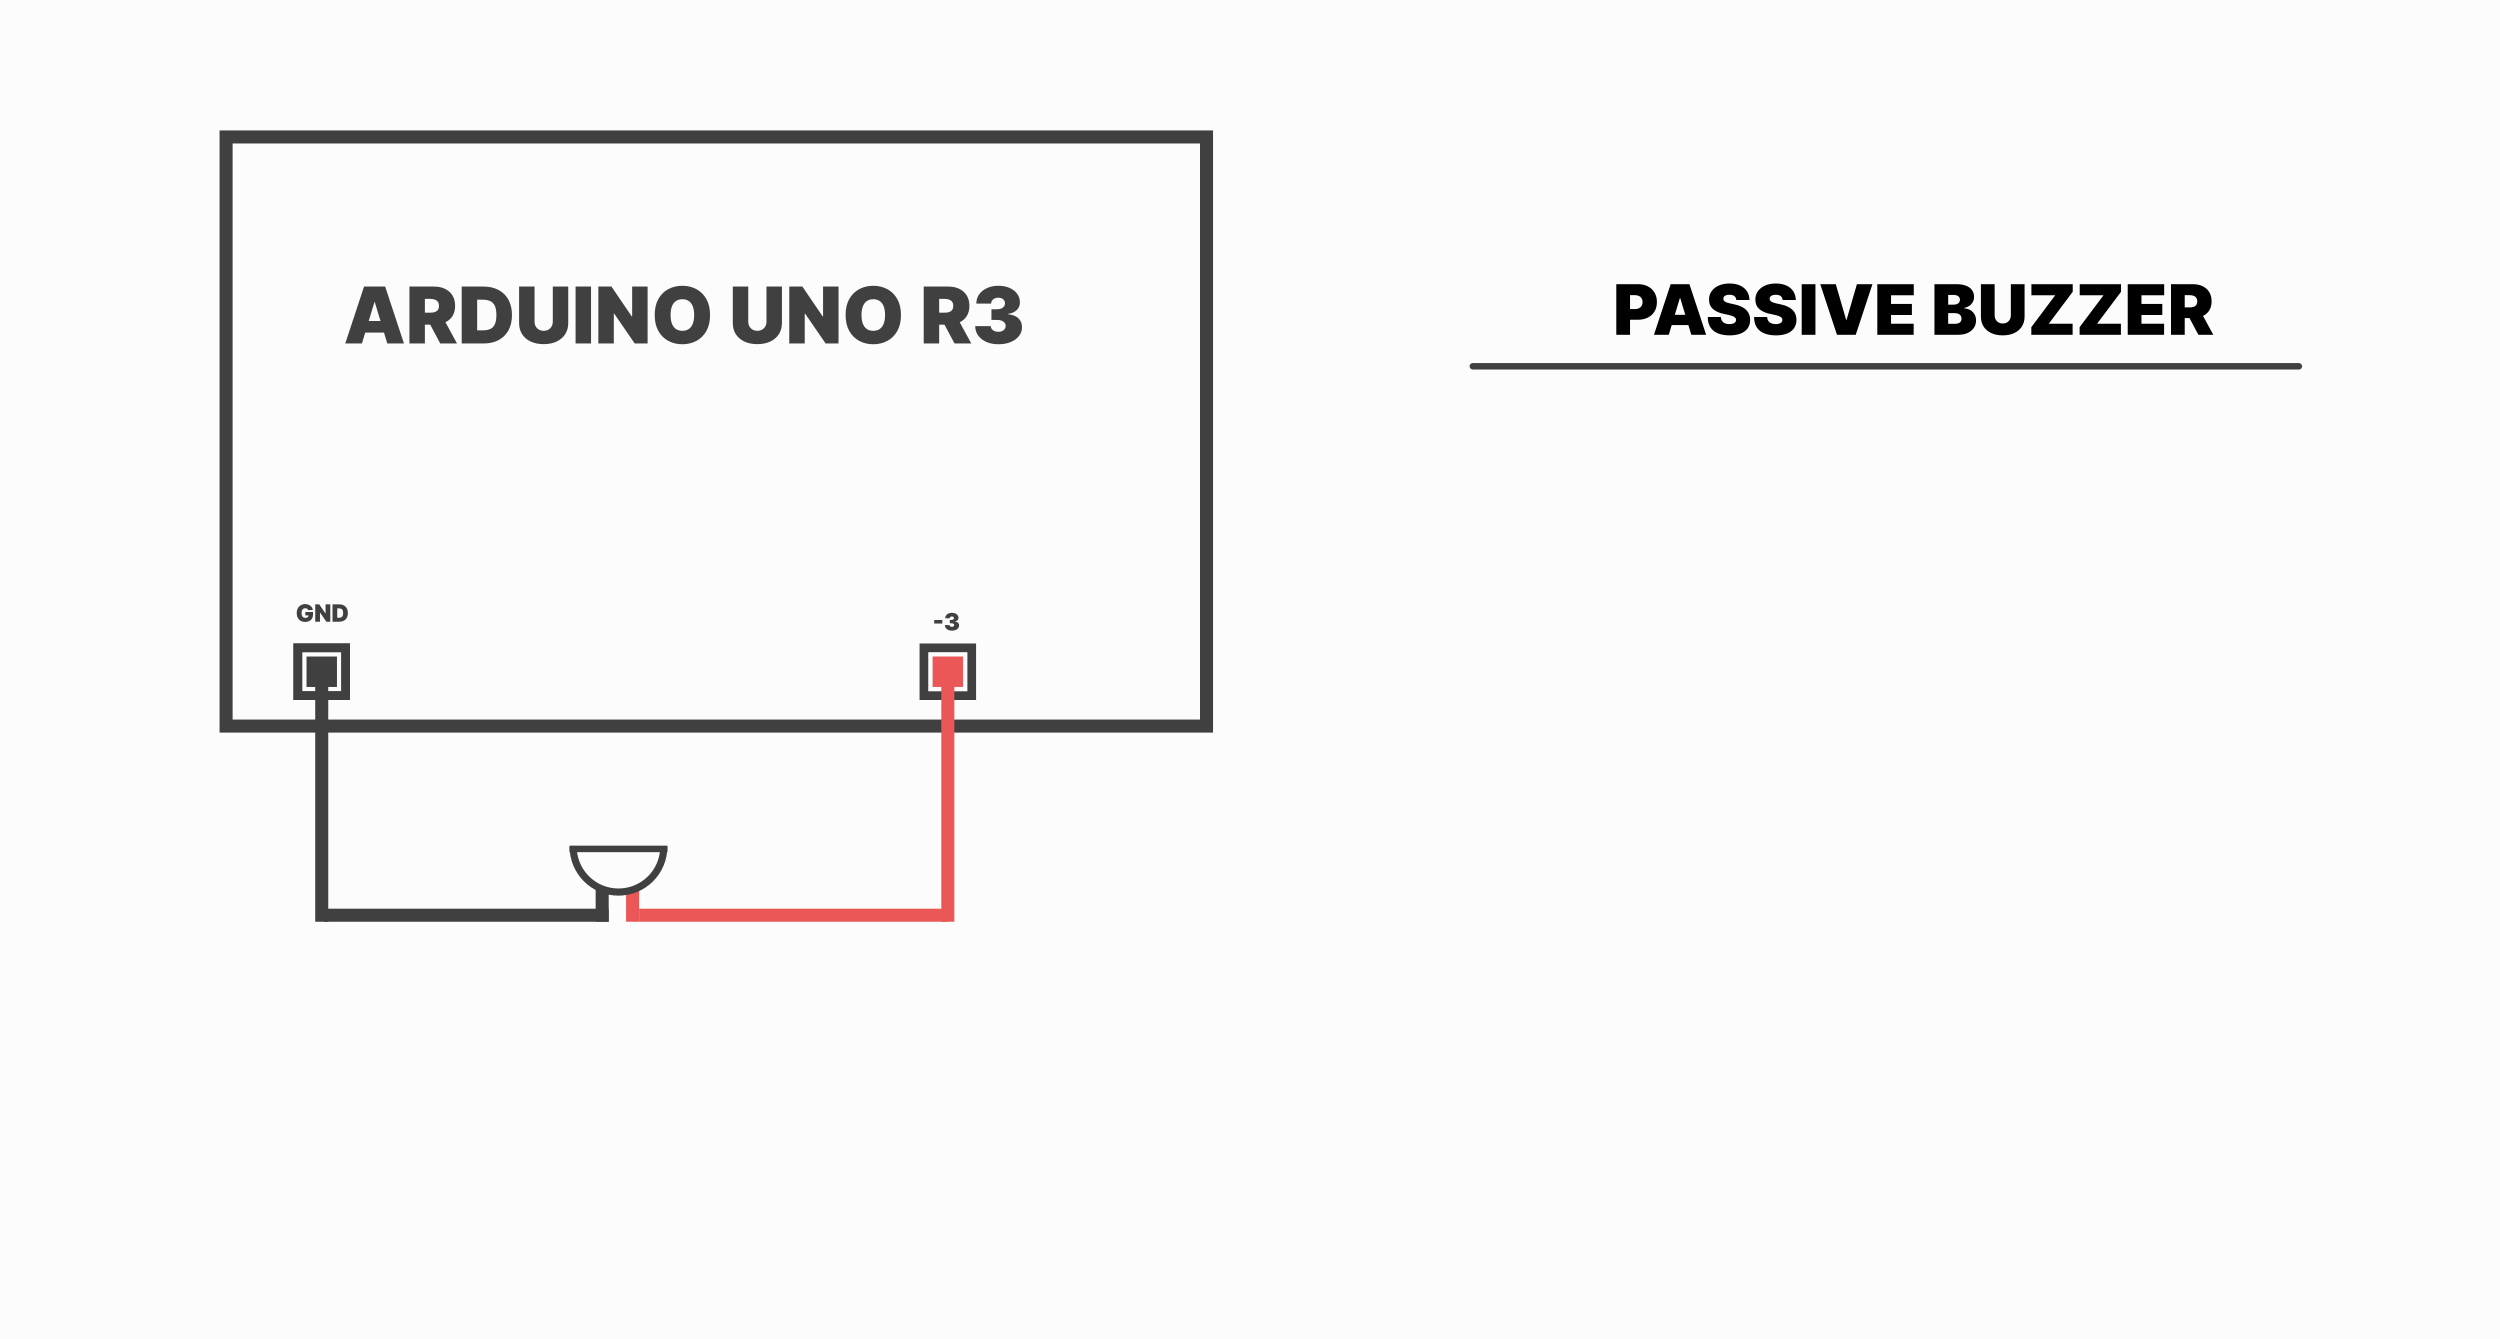 <svg width="1150" height="616" viewBox="0 0 1150 616" fill="none" xmlns="http://www.w3.org/2000/svg">
<rect width="1150" height="616" fill="#FCFCFC"/>
<rect x="104" y="63" width="451" height="271" stroke="#404040" stroke-width="6"/>
<path d="M166.489 158H158.818L167.46 131.818H177.176L185.818 158H178.148L172.42 139.028H172.216L166.489 158ZM165.057 147.67H179.477V152.989H165.057V147.67ZM188.34 158V131.818H199.641C201.584 131.818 203.284 132.172 204.742 132.879C206.199 133.587 207.333 134.605 208.142 135.935C208.952 137.264 209.357 138.858 209.357 140.716C209.357 142.591 208.939 144.172 208.104 145.459C207.277 146.746 206.114 147.717 204.614 148.374C203.123 149.03 201.38 149.358 199.385 149.358H192.635V143.835H197.953C198.789 143.835 199.5 143.733 200.088 143.528C200.685 143.315 201.141 142.979 201.456 142.518C201.78 142.058 201.942 141.457 201.942 140.716C201.942 139.966 201.78 139.357 201.456 138.888C201.141 138.411 200.685 138.061 200.088 137.839C199.5 137.609 198.789 137.494 197.953 137.494H195.448V158H188.34ZM203.681 145.983L210.226 158H202.505L196.113 145.983H203.681ZM222.461 158H212.387V131.818H222.358C225.051 131.818 227.378 132.342 229.338 133.391C231.307 134.43 232.824 135.93 233.89 137.891C234.963 139.842 235.5 142.182 235.5 144.909C235.5 147.636 234.968 149.98 233.902 151.94C232.837 153.892 231.328 155.392 229.377 156.44C227.425 157.48 225.12 158 222.461 158ZM219.495 151.966H222.205C223.5 151.966 224.604 151.757 225.516 151.339C226.436 150.922 227.135 150.202 227.613 149.179C228.098 148.156 228.341 146.733 228.341 144.909C228.341 143.085 228.094 141.662 227.6 140.639C227.114 139.616 226.398 138.896 225.452 138.479C224.515 138.061 223.364 137.852 222 137.852H219.495V151.966ZM254.283 131.818H261.391V148.591C261.391 150.585 260.914 152.311 259.96 153.768C259.013 155.217 257.692 156.338 255.996 157.131C254.3 157.915 252.332 158.307 250.09 158.307C247.832 158.307 245.854 157.915 244.158 157.131C242.462 156.338 241.141 155.217 240.195 153.768C239.258 152.311 238.789 150.585 238.789 148.591V131.818H245.897V147.977C245.897 148.787 246.076 149.511 246.434 150.151C246.792 150.781 247.286 151.276 247.917 151.634C248.556 151.991 249.281 152.17 250.09 152.17C250.908 152.17 251.633 151.991 252.263 151.634C252.894 151.276 253.388 150.781 253.746 150.151C254.104 149.511 254.283 148.787 254.283 147.977V131.818ZM271.877 131.818V158H264.77V131.818H271.877ZM297.9 131.818V158H291.968L282.507 144.244H282.354V158H275.246V131.818H281.28L290.587 145.523H290.792V131.818H297.9ZM326.625 144.909C326.625 147.824 326.059 150.283 324.925 152.286C323.792 154.28 322.262 155.793 320.336 156.824C318.409 157.847 316.262 158.358 313.892 158.358C311.506 158.358 309.35 157.842 307.424 156.811C305.506 155.771 303.98 154.254 302.847 152.26C301.722 150.257 301.159 147.807 301.159 144.909C301.159 141.994 301.722 139.54 302.847 137.545C303.98 135.543 305.506 134.03 307.424 133.007C309.35 131.976 311.506 131.46 313.892 131.46C316.262 131.46 318.409 131.976 320.336 133.007C322.262 134.03 323.792 135.543 324.925 137.545C326.059 139.54 326.625 141.994 326.625 144.909ZM319.313 144.909C319.313 143.341 319.104 142.02 318.686 140.946C318.277 139.864 317.668 139.045 316.858 138.491C316.057 137.929 315.069 137.648 313.892 137.648C312.716 137.648 311.723 137.929 310.914 138.491C310.113 139.045 309.503 139.864 309.086 140.946C308.676 142.02 308.472 143.341 308.472 144.909C308.472 146.477 308.676 147.803 309.086 148.885C309.503 149.959 310.113 150.777 310.914 151.339C311.723 151.893 312.716 152.17 313.892 152.17C315.069 152.17 316.057 151.893 316.858 151.339C317.668 150.777 318.277 149.959 318.686 148.885C319.104 147.803 319.313 146.477 319.313 144.909ZM352.58 131.818H359.688V148.591C359.688 150.585 359.211 152.311 358.256 153.768C357.31 155.217 355.989 156.338 354.293 157.131C352.597 157.915 350.629 158.307 348.387 158.307C346.129 158.307 344.151 157.915 342.455 157.131C340.759 156.338 339.438 155.217 338.492 153.768C337.555 152.311 337.086 150.585 337.086 148.591V131.818H344.194V147.977C344.194 148.787 344.373 149.511 344.731 150.151C345.089 150.781 345.583 151.276 346.214 151.634C346.853 151.991 347.577 152.17 348.387 152.17C349.205 152.17 349.93 151.991 350.56 151.634C351.191 151.276 351.685 150.781 352.043 150.151C352.401 149.511 352.58 148.787 352.58 147.977V131.818ZM385.72 131.818V158H379.788L370.328 144.244H370.174V158H363.066V131.818H369.1L378.407 145.523H378.612V131.818H385.72ZM414.446 144.909C414.446 147.824 413.879 150.283 412.745 152.286C411.612 154.28 410.082 155.793 408.156 156.824C406.23 157.847 404.082 158.358 401.713 158.358C399.326 158.358 397.17 157.842 395.244 156.811C393.326 155.771 391.801 154.254 390.667 152.26C389.542 150.257 388.98 147.807 388.98 144.909C388.98 141.994 389.542 139.54 390.667 137.545C391.801 135.543 393.326 134.03 395.244 133.007C397.17 131.976 399.326 131.46 401.713 131.46C404.082 131.46 406.23 131.976 408.156 133.007C410.082 134.03 411.612 135.543 412.745 137.545C413.879 139.54 414.446 141.994 414.446 144.909ZM407.133 144.909C407.133 143.341 406.924 142.02 406.507 140.946C406.098 139.864 405.488 139.045 404.679 138.491C403.877 137.929 402.889 137.648 401.713 137.648C400.537 137.648 399.544 137.929 398.734 138.491C397.933 139.045 397.324 139.864 396.906 140.946C396.497 142.02 396.292 143.341 396.292 144.909C396.292 146.477 396.497 147.803 396.906 148.885C397.324 149.959 397.933 150.777 398.734 151.339C399.544 151.893 400.537 152.17 401.713 152.17C402.889 152.17 403.877 151.893 404.679 151.339C405.488 150.777 406.098 149.959 406.507 148.885C406.924 147.803 407.133 146.477 407.133 144.909ZM424.906 158V131.818H436.207C438.151 131.818 439.851 132.172 441.308 132.879C442.766 133.587 443.899 134.605 444.709 135.935C445.518 137.264 445.923 138.858 445.923 140.716C445.923 142.591 445.506 144.172 444.67 145.459C443.844 146.746 442.68 147.717 441.18 148.374C439.689 149.03 437.946 149.358 435.952 149.358H429.202V143.835H434.52C435.355 143.835 436.067 143.733 436.655 143.528C437.251 143.315 437.707 142.979 438.023 142.518C438.347 142.058 438.509 141.457 438.509 140.716C438.509 139.966 438.347 139.357 438.023 138.888C437.707 138.411 437.251 138.061 436.655 137.839C436.067 137.609 435.355 137.494 434.52 137.494H432.014V158H424.906ZM440.247 145.983L446.793 158H439.071L432.679 145.983H440.247ZM459.232 158.358C457.169 158.358 455.337 158.004 453.734 157.297C452.141 156.581 450.888 155.597 449.976 154.344C449.064 153.091 448.604 151.651 448.595 150.023H455.754C455.763 150.526 455.916 150.977 456.214 151.378C456.521 151.77 456.939 152.077 457.467 152.298C457.996 152.52 458.601 152.631 459.283 152.631C459.939 152.631 460.518 152.516 461.021 152.286C461.524 152.047 461.916 151.719 462.197 151.301C462.479 150.884 462.615 150.406 462.607 149.869C462.615 149.341 462.453 148.872 462.121 148.463C461.797 148.054 461.341 147.734 460.753 147.504C460.165 147.274 459.487 147.159 458.72 147.159H456.061V142.25H458.72C459.428 142.25 460.05 142.135 460.587 141.905C461.132 141.675 461.554 141.355 461.852 140.946C462.159 140.537 462.308 140.068 462.3 139.54C462.308 139.028 462.185 138.577 461.929 138.185C461.673 137.793 461.315 137.486 460.855 137.264C460.403 137.043 459.879 136.932 459.283 136.932C458.635 136.932 458.055 137.047 457.544 137.277C457.041 137.507 456.645 137.827 456.355 138.236C456.065 138.645 455.916 139.114 455.908 139.642H449.107C449.115 138.04 449.554 136.625 450.423 135.398C451.301 134.17 452.503 133.207 454.028 132.509C455.554 131.81 457.305 131.46 459.283 131.46C461.217 131.46 462.926 131.788 464.409 132.445C465.901 133.101 467.064 134.004 467.899 135.155C468.743 136.297 469.161 137.605 469.152 139.08C469.169 140.545 468.666 141.747 467.643 142.685C466.629 143.622 465.342 144.176 463.783 144.347V144.551C465.896 144.781 467.486 145.429 468.551 146.494C469.616 147.551 470.141 148.881 470.124 150.483C470.132 152.017 469.672 153.376 468.743 154.561C467.822 155.746 466.54 156.675 464.895 157.348C463.259 158.021 461.371 158.358 459.232 158.358Z" fill="#404040"/>
<path d="M141.711 280.641C141.677 280.503 141.624 280.382 141.551 280.277C141.478 280.171 141.387 280.081 141.277 280.008C141.171 279.932 141.046 279.876 140.902 279.84C140.762 279.801 140.607 279.781 140.438 279.781C140.073 279.781 139.762 279.868 139.504 280.043C139.249 280.217 139.053 280.469 138.918 280.797C138.785 281.125 138.719 281.521 138.719 281.984C138.719 282.453 138.783 282.854 138.91 283.188C139.038 283.521 139.228 283.776 139.48 283.953C139.733 284.13 140.047 284.219 140.422 284.219C140.753 284.219 141.027 284.171 141.246 284.074C141.467 283.978 141.633 283.841 141.742 283.664C141.852 283.487 141.906 283.279 141.906 283.039L142.281 283.078H140.453V281.531H144V282.641C144 283.37 143.845 283.993 143.535 284.512C143.228 285.027 142.803 285.423 142.262 285.699C141.723 285.973 141.104 286.109 140.406 286.109C139.628 286.109 138.944 285.944 138.355 285.613C137.767 285.283 137.307 284.811 136.977 284.199C136.648 283.587 136.484 282.859 136.484 282.016C136.484 281.354 136.585 280.768 136.785 280.258C136.988 279.747 137.27 279.316 137.629 278.965C137.988 278.611 138.404 278.344 138.875 278.164C139.346 277.982 139.852 277.891 140.391 277.891C140.865 277.891 141.305 277.958 141.711 278.094C142.12 278.227 142.48 278.417 142.793 278.664C143.108 278.909 143.362 279.199 143.555 279.535C143.747 279.871 143.865 280.24 143.906 280.641H141.711ZM151.935 278V286H150.122L147.231 281.797H147.185V286H145.013V278H146.856L149.7 282.188H149.763V278H151.935ZM156.04 286H152.962V278H156.009C156.832 278 157.543 278.16 158.142 278.48C158.743 278.798 159.207 279.257 159.532 279.855C159.86 280.452 160.024 281.167 160.024 282C160.024 282.833 159.862 283.549 159.536 284.148C159.211 284.745 158.75 285.203 158.153 285.523C157.557 285.841 156.853 286 156.04 286ZM155.134 284.156H155.962C156.358 284.156 156.695 284.092 156.974 283.965C157.255 283.837 157.468 283.617 157.614 283.305C157.763 282.992 157.837 282.557 157.837 282C157.837 281.443 157.761 281.008 157.61 280.695C157.462 280.383 157.243 280.163 156.954 280.035C156.668 279.908 156.316 279.844 155.899 279.844H155.134V284.156Z" fill="#404040"/>
<path d="M433.484 285.188V286.812H429.734V285.188H433.484ZM437.877 290.109C437.247 290.109 436.687 290.001 436.197 289.785C435.71 289.566 435.327 289.266 435.049 288.883C434.77 288.5 434.63 288.06 434.627 287.562H436.814C436.817 287.716 436.864 287.854 436.955 287.977C437.049 288.096 437.176 288.19 437.338 288.258C437.499 288.326 437.684 288.359 437.893 288.359C438.093 288.359 438.27 288.324 438.424 288.254C438.577 288.181 438.697 288.081 438.783 287.953C438.869 287.826 438.911 287.68 438.908 287.516C438.911 287.354 438.861 287.211 438.76 287.086C438.661 286.961 438.521 286.863 438.342 286.793C438.162 286.723 437.955 286.687 437.721 286.687H436.908V285.188H437.721C437.937 285.188 438.127 285.152 438.291 285.082C438.458 285.012 438.587 284.914 438.678 284.789C438.771 284.664 438.817 284.521 438.814 284.359C438.817 284.203 438.779 284.065 438.701 283.945C438.623 283.826 438.514 283.732 438.373 283.664C438.235 283.596 438.075 283.562 437.893 283.562C437.695 283.562 437.518 283.598 437.361 283.668C437.208 283.738 437.087 283.836 436.998 283.961C436.91 284.086 436.864 284.229 436.861 284.391H434.783C434.786 283.901 434.92 283.469 435.186 283.094C435.454 282.719 435.821 282.424 436.287 282.211C436.753 281.997 437.288 281.891 437.893 281.891C438.484 281.891 439.006 281.991 439.459 282.191C439.915 282.392 440.27 282.668 440.525 283.02C440.783 283.368 440.911 283.768 440.908 284.219C440.913 284.667 440.76 285.034 440.447 285.32C440.137 285.607 439.744 285.776 439.268 285.828V285.891C439.913 285.961 440.399 286.159 440.725 286.484C441.05 286.807 441.21 287.214 441.205 287.703C441.208 288.172 441.067 288.587 440.783 288.949C440.502 289.311 440.11 289.595 439.607 289.801C439.107 290.007 438.531 290.109 437.877 290.109Z" fill="#404040"/>
<rect x="137" y="298" width="22" height="22" stroke="#404040" stroke-width="4"/>
<rect x="425" y="298" width="22" height="22" stroke="#404040" stroke-width="4"/>
<rect x="137" y="298" width="22" height="22" stroke="#404040" stroke-width="4"/>
<rect x="429" y="302" width="14" height="14" fill="#EB5757"/>
<rect x="141" y="302" width="14" height="14" fill="#404040"/>
<rect x="433" y="309" width="6" height="115" fill="#EB5757"/>
<rect x="149" y="424" width="6" height="131" transform="rotate(-90 149 424)" fill="#404040"/>
<rect x="294" y="424" width="6" height="142" transform="rotate(-90 294 424)" fill="#EB5757"/>
<rect x="145" y="309" width="6" height="115" fill="#404040"/>
<path d="M743.5 154V130.727H753.545C755.273 130.727 756.784 131.068 758.08 131.75C759.375 132.432 760.383 133.39 761.102 134.625C761.822 135.86 762.182 137.303 762.182 138.955C762.182 140.621 761.811 142.064 761.068 143.284C760.333 144.504 759.299 145.443 757.966 146.102C756.64 146.761 755.091 147.091 753.318 147.091H747.318V142.182H752.045C752.788 142.182 753.42 142.053 753.943 141.795C754.473 141.53 754.879 141.155 755.159 140.67C755.447 140.186 755.591 139.614 755.591 138.955C755.591 138.288 755.447 137.72 755.159 137.25C754.879 136.773 754.473 136.409 753.943 136.159C753.42 135.902 752.788 135.773 752.045 135.773H749.818V154H743.5ZM767.639 154H760.821L768.503 130.727H777.139L784.821 154H778.003L772.912 137.136H772.73L767.639 154ZM766.366 144.818H779.185V149.545H766.366V144.818ZM798.702 138C798.641 137.242 798.357 136.652 797.849 136.227C797.349 135.803 796.588 135.591 795.565 135.591C794.914 135.591 794.38 135.67 793.963 135.83C793.554 135.981 793.251 136.189 793.054 136.455C792.857 136.72 792.755 137.023 792.747 137.364C792.732 137.644 792.781 137.898 792.895 138.125C793.016 138.345 793.205 138.545 793.463 138.727C793.721 138.902 794.05 139.061 794.452 139.205C794.853 139.348 795.33 139.477 795.884 139.591L797.793 140C799.08 140.273 800.183 140.633 801.099 141.08C802.016 141.527 802.766 142.053 803.349 142.659C803.933 143.258 804.361 143.932 804.634 144.682C804.914 145.432 805.058 146.25 805.065 147.136C805.058 148.667 804.675 149.962 803.918 151.023C803.16 152.083 802.077 152.89 800.668 153.443C799.266 153.996 797.58 154.273 795.611 154.273C793.588 154.273 791.823 153.973 790.315 153.375C788.815 152.777 787.649 151.856 786.815 150.614C785.99 149.364 785.573 147.765 785.565 145.818H791.565C791.603 146.53 791.781 147.129 792.099 147.614C792.418 148.098 792.865 148.466 793.44 148.716C794.024 148.966 794.717 149.091 795.52 149.091C796.194 149.091 796.759 149.008 797.213 148.841C797.668 148.674 798.012 148.443 798.247 148.148C798.482 147.852 798.603 147.515 798.611 147.136C798.603 146.78 798.486 146.47 798.259 146.205C798.039 145.932 797.675 145.689 797.168 145.477C796.66 145.258 795.974 145.053 795.111 144.864L792.793 144.364C790.732 143.917 789.107 143.17 787.918 142.125C786.736 141.072 786.149 139.636 786.156 137.818C786.149 136.341 786.543 135.049 787.338 133.943C788.141 132.83 789.251 131.962 790.668 131.341C792.092 130.72 793.724 130.409 795.565 130.409C797.444 130.409 799.069 130.723 800.44 131.352C801.812 131.981 802.868 132.867 803.611 134.011C804.361 135.148 804.74 136.477 804.747 138H798.702ZM820.014 138C819.954 137.242 819.67 136.652 819.162 136.227C818.662 135.803 817.901 135.591 816.878 135.591C816.226 135.591 815.692 135.67 815.276 135.83C814.866 135.981 814.563 136.189 814.366 136.455C814.17 136.72 814.067 137.023 814.06 137.364C814.045 137.644 814.094 137.898 814.207 138.125C814.329 138.345 814.518 138.545 814.776 138.727C815.033 138.902 815.363 139.061 815.764 139.205C816.166 139.348 816.643 139.477 817.196 139.591L819.105 140C820.393 140.273 821.495 140.633 822.412 141.08C823.329 141.527 824.079 142.053 824.662 142.659C825.245 143.258 825.673 143.932 825.946 144.682C826.226 145.432 826.37 146.25 826.378 147.136C826.37 148.667 825.988 149.962 825.23 151.023C824.473 152.083 823.389 152.89 821.98 153.443C820.579 153.996 818.893 154.273 816.923 154.273C814.901 154.273 813.135 153.973 811.628 153.375C810.128 152.777 808.961 151.856 808.128 150.614C807.302 149.364 806.885 147.765 806.878 145.818H812.878C812.916 146.53 813.094 147.129 813.412 147.614C813.73 148.098 814.177 148.466 814.753 148.716C815.336 148.966 816.029 149.091 816.832 149.091C817.507 149.091 818.071 149.008 818.526 148.841C818.98 148.674 819.325 148.443 819.56 148.148C819.795 147.852 819.916 147.515 819.923 147.136C819.916 146.78 819.798 146.47 819.571 146.205C819.351 145.932 818.988 145.689 818.48 145.477C817.973 145.258 817.287 145.053 816.423 144.864L814.105 144.364C812.045 143.917 810.42 143.17 809.23 142.125C808.048 141.072 807.461 139.636 807.469 137.818C807.461 136.341 807.855 135.049 808.651 133.943C809.454 132.83 810.563 131.962 811.98 131.341C813.404 130.72 815.037 130.409 816.878 130.409C818.757 130.409 820.382 130.723 821.753 131.352C823.124 131.981 824.181 132.867 824.923 134.011C825.673 135.148 826.052 136.477 826.06 138H820.014ZM835.099 130.727V154H828.781V130.727H835.099ZM844.457 130.727L849.23 147.136H849.412L854.185 130.727H861.321L853.639 154H845.003L837.321 130.727H844.457ZM863.562 154V130.727H880.335V135.818H869.881V139.818H879.472V144.909H869.881V148.909H880.29V154H863.562ZM889.844 154V130.727H899.935C901.707 130.727 903.196 130.966 904.401 131.443C905.613 131.92 906.526 132.595 907.139 133.466C907.76 134.337 908.071 135.364 908.071 136.545C908.071 137.402 907.882 138.182 907.503 138.886C907.132 139.591 906.609 140.182 905.935 140.659C905.26 141.129 904.473 141.455 903.571 141.636V141.864C904.571 141.902 905.48 142.155 906.298 142.625C907.116 143.087 907.768 143.727 908.253 144.545C908.738 145.356 908.98 146.311 908.98 147.409C908.98 148.682 908.647 149.814 907.98 150.807C907.321 151.799 906.382 152.58 905.162 153.148C903.942 153.716 902.488 154 900.798 154H889.844ZM896.162 148.955H899.116C900.177 148.955 900.973 148.758 901.503 148.364C902.033 147.962 902.298 147.371 902.298 146.591C902.298 146.045 902.173 145.583 901.923 145.205C901.673 144.826 901.317 144.538 900.855 144.341C900.401 144.144 899.851 144.045 899.207 144.045H896.162V148.955ZM896.162 140.136H898.753C899.306 140.136 899.795 140.049 900.219 139.875C900.643 139.701 900.973 139.451 901.207 139.125C901.45 138.792 901.571 138.386 901.571 137.909C901.571 137.189 901.313 136.64 900.798 136.261C900.283 135.875 899.632 135.682 898.844 135.682H896.162V140.136ZM924.991 130.727H931.31V145.636C931.31 147.409 930.885 148.943 930.037 150.239C929.196 151.527 928.022 152.523 926.514 153.227C925.007 153.924 923.257 154.273 921.264 154.273C919.257 154.273 917.499 153.924 915.991 153.227C914.484 152.523 913.31 151.527 912.469 150.239C911.635 148.943 911.219 147.409 911.219 145.636V130.727H917.537V145.091C917.537 145.811 917.696 146.455 918.014 147.023C918.332 147.583 918.772 148.023 919.332 148.341C919.901 148.659 920.545 148.818 921.264 148.818C921.991 148.818 922.635 148.659 923.196 148.341C923.757 148.023 924.196 147.583 924.514 147.023C924.832 146.455 924.991 145.811 924.991 145.091V130.727ZM934.403 154V150.5L945.403 135.818H934.449V130.727H953.449V134.227L942.449 148.909H953.403V154H934.403ZM956.622 154V150.5L967.622 135.818H956.668V130.727H975.668V134.227L964.668 148.909H975.622V154H956.622ZM978.75 154V130.727H995.523V135.818H985.068V139.818H994.659V144.909H985.068V148.909H995.477V154H978.75ZM998.656 154V130.727H1008.7C1010.43 130.727 1011.94 131.042 1013.24 131.67C1014.53 132.299 1015.54 133.205 1016.26 134.386C1016.98 135.568 1017.34 136.985 1017.34 138.636C1017.34 140.303 1016.97 141.708 1016.22 142.852C1015.49 143.996 1014.46 144.86 1013.12 145.443C1011.8 146.027 1010.25 146.318 1008.47 146.318H1002.47V141.409H1007.2C1007.94 141.409 1008.58 141.318 1009.1 141.136C1009.63 140.947 1010.04 140.648 1010.32 140.239C1010.6 139.83 1010.75 139.295 1010.75 138.636C1010.75 137.97 1010.6 137.428 1010.32 137.011C1010.04 136.587 1009.63 136.277 1009.1 136.08C1008.58 135.875 1007.94 135.773 1007.2 135.773H1004.97V154H998.656ZM1012.29 143.318L1018.11 154H1011.25L1005.57 143.318H1012.29Z" fill="black"/>
<rect x="676" y="167" width="383" height="3" rx="1.5" fill="#404040"/>
<rect x="274" y="409" width="6" height="15" fill="#404040"/>
<rect x="262" y="389" width="45" height="3" fill="#404040"/>
<rect x="288" y="409" width="6" height="15" fill="#EB5757"/>
<path d="M307 389.5C307 392.455 306.418 395.381 305.287 398.11C304.157 400.84 302.499 403.321 300.41 405.41C298.321 407.499 295.84 409.157 293.11 410.287C290.381 411.418 287.455 412 284.5 412C281.545 412 278.619 411.418 275.89 410.287C273.16 409.157 270.679 407.499 268.59 405.41C266.501 403.321 264.843 400.84 263.713 398.11C262.582 395.381 262 392.455 262 389.5L265.293 389.5C265.293 392.022 265.79 394.52 266.755 396.85C267.72 399.18 269.135 401.298 270.919 403.081C272.702 404.865 274.82 406.28 277.15 407.245C279.48 408.21 281.978 408.707 284.5 408.707C287.022 408.707 289.52 408.21 291.85 407.245C294.18 406.28 296.298 404.865 298.081 403.081C299.865 401.298 301.28 399.18 302.245 396.85C303.21 394.52 303.707 392.022 303.707 389.5H307Z" fill="#404040"/>
</svg>
